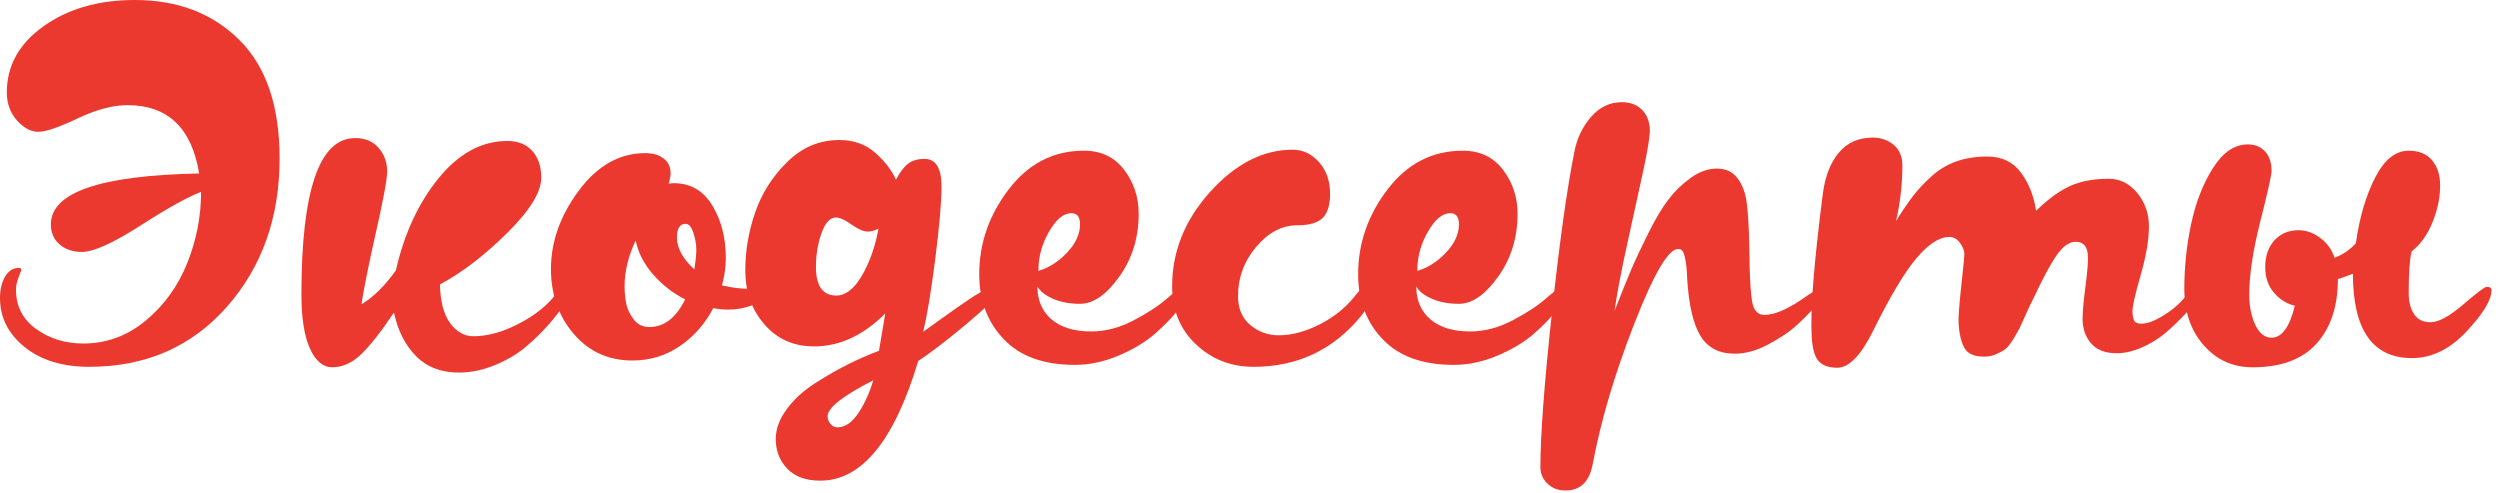 <svg width="289" height="57" viewBox="0 0 289 57" fill="none" xmlns="http://www.w3.org/2000/svg">
<path d="M6.888 28.256C6.216 27.676 5.88 26.902 5.88 25.936C5.88 22.236 11.598 20.274 23.022 20.053C22.16 14.788 19.399 12.155 14.732 12.155C13.048 12.155 11.124 12.669 8.962 13.694C6.799 14.722 5.285 15.236 4.427 15.236C3.567 15.236 2.745 14.796 1.964 13.921C1.181 13.043 0.786 11.969 0.786 10.697C0.786 7.6 2.206 5.041 5.046 3.025C7.883 1.008 11.394 0 15.575 0C20.541 0 24.569 1.539 27.671 4.621C30.773 7.702 32.322 12.264 32.322 18.317C32.322 25.149 30.284 30.872 26.213 35.482C22.144 40.09 16.847 42.403 10.31 42.403C7.208 42.403 4.72 41.635 2.829 40.103C0.941 38.571 0 36.688 0 34.447C0 33.477 0.196 32.655 0.588 31.984C0.98 31.312 1.511 30.974 2.183 30.974C2.369 30.974 2.468 31.05 2.468 31.195C2.468 31.233 2.361 31.513 2.158 32.035C1.949 32.559 1.85 33.045 1.85 33.492C1.85 35.396 2.623 36.907 4.17 38.027C5.72 39.149 7.539 39.709 9.633 39.709C12.32 39.709 14.73 38.823 16.86 37.05C18.987 35.276 20.582 33.062 21.646 30.411C22.709 27.76 23.244 25.014 23.244 22.18C21.75 22.74 19.417 24.035 16.244 26.07C13.066 28.103 10.806 29.124 9.463 29.124C8.42 29.124 7.56 28.831 6.888 28.253V28.256Z" fill="#EC392F"/>
<path d="M43.464 26.829C42.604 30.641 42.05 33.419 41.787 35.175C43.169 34.35 44.492 33.045 45.764 31.251C46.734 26.997 48.385 23.437 50.721 20.582C53.052 17.723 55.695 16.298 58.647 16.298C59.876 16.298 60.838 16.679 61.53 17.445C62.224 18.214 62.57 19.249 62.57 20.555C62.57 22.198 61.263 24.32 58.647 26.913C56.029 29.508 53.438 31.496 50.861 32.877C50.899 34.857 51.291 36.35 52.036 37.358C52.785 38.368 53.68 38.869 54.726 38.869C56.296 38.869 57.952 38.432 59.71 37.554C61.464 36.676 62.848 35.658 63.855 34.503C63.932 34.427 64.038 34.269 64.194 34.022C64.339 33.781 64.486 33.597 64.611 33.462C64.741 33.335 64.883 33.272 65.031 33.272C65.555 33.272 65.817 33.513 65.817 33.997C65.817 34.147 65.621 34.536 65.229 35.175C64.835 35.809 64.247 36.574 63.466 37.47C62.682 38.368 61.792 39.236 60.807 40.075C59.817 40.915 58.619 41.625 57.222 42.2C55.82 42.78 54.428 43.07 53.047 43.07C50.993 43.07 49.339 42.432 48.087 41.164C46.836 39.897 45.988 38.215 45.538 36.127C44.123 38.256 42.879 39.841 41.815 40.89C40.749 41.933 39.622 42.455 38.426 42.455C37.34 42.455 36.475 41.727 35.821 40.271C35.167 38.816 34.844 36.74 34.844 34.055C34.844 21.995 36.915 15.959 41.057 15.959C42.215 15.959 43.121 16.343 43.777 17.109C44.431 17.875 44.757 18.779 44.757 19.824C44.757 20.684 44.327 23.02 43.467 26.827L43.464 26.829Z" fill="#EC392F"/>
<path d="M80.267 31.142C80.417 30.172 80.493 29.424 80.493 28.9C80.493 28.262 80.379 27.603 80.155 26.91C79.929 26.221 79.633 25.875 79.257 25.875C78.588 25.875 78.252 26.397 78.252 27.445C78.252 28.674 78.921 29.908 80.267 31.139V31.142ZM75.45 31.674C74.407 30.457 73.751 29.16 73.486 27.778C72.631 29.608 72.201 31.381 72.201 33.101C72.201 33.811 72.267 34.483 72.397 35.116C72.527 35.752 72.819 36.361 73.267 36.936C73.713 37.516 74.31 37.806 75.058 37.806C76.773 37.806 78.155 36.74 79.203 34.613C77.745 33.864 76.494 32.885 75.45 31.671V31.674ZM82.338 23.745C83.381 25.463 83.906 27.498 83.906 29.852C83.906 30.821 83.76 31.867 83.46 32.987C84.17 33.139 84.656 33.233 84.916 33.272C85.923 33.379 87.025 33.437 88.218 33.437C88.816 33.437 89.117 33.587 89.117 33.885C89.117 34.035 88.9 34.259 88.47 34.557C88.04 34.857 87.435 35.134 86.651 35.396C85.862 35.658 85.061 35.788 84.241 35.788C83.608 35.788 83.01 35.735 82.45 35.62C81.519 37.416 80.237 38.869 78.613 39.992C76.99 41.111 75.153 41.673 73.099 41.673C70.336 41.673 68.077 40.645 66.318 38.592C64.565 36.539 63.69 34.038 63.69 31.086C63.69 27.951 64.761 24.933 66.909 22.041C69.054 19.147 71.621 17.7 74.611 17.7C75.466 17.7 76.168 17.903 76.71 18.318C77.254 18.73 77.524 19.308 77.524 20.053C77.524 20.315 77.448 20.705 77.3 21.231C77.336 21.231 77.42 21.219 77.549 21.201C77.679 21.18 77.784 21.173 77.86 21.173C79.801 21.173 81.295 22.028 82.338 23.748V23.745Z" fill="#EC392F"/>
<path d="M95.671 48.113C95.671 48.447 95.783 48.752 96.009 49.007C96.233 49.271 96.498 49.401 96.793 49.401C97.691 49.401 98.5 48.849 99.231 47.747C99.958 46.645 100.531 45.386 100.943 43.966C97.432 45.757 95.674 47.139 95.674 48.111L95.671 48.113ZM99.65 31.842C100.544 30.292 101.182 28.491 101.554 26.437C101.103 26.661 100.699 26.771 100.322 26.771C99.834 26.771 99.21 26.501 98.445 25.962C97.679 25.417 97.07 25.147 96.623 25.147C95.951 25.147 95.401 25.743 94.971 26.939C94.541 28.132 94.325 29.44 94.325 30.857C94.325 33.063 95.109 34.165 96.679 34.165C97.76 34.165 98.75 33.389 99.648 31.839L99.65 31.842ZM102.337 36.239C99.796 38.775 97.053 40.045 94.106 40.045C91.753 40.045 89.834 39.198 88.366 37.495C86.888 35.798 86.155 33.714 86.155 31.249C86.155 29.012 86.534 26.778 87.297 24.559C88.066 22.338 89.307 20.384 91.025 18.705C92.74 17.023 94.74 16.186 97.02 16.186C98.701 16.186 100.096 16.689 101.218 17.697C102.337 18.702 103.121 19.73 103.574 20.776C104.019 19.916 104.488 19.303 104.971 18.929C105.459 18.552 106.091 18.369 106.877 18.369C108.182 18.369 108.839 19.432 108.839 21.562C108.839 23.353 108.592 26.163 108.108 29.989C107.62 33.819 107.154 36.61 106.709 38.363C106.821 38.289 107.482 37.816 108.696 36.936C109.91 36.058 111.029 35.274 112.057 34.585C113.08 33.895 113.747 33.549 114.044 33.549C114.64 33.549 114.938 33.775 114.938 34.221C114.938 34.597 113.826 35.707 111.602 37.556C109.383 39.404 107.564 40.796 106.146 41.729C103.383 50.953 99.61 55.563 94.829 55.563C93.152 55.563 91.875 55.098 90.992 54.164C90.117 53.23 89.676 52.093 89.676 50.749C89.676 49.592 90.099 48.444 90.944 47.307C91.775 46.167 92.872 45.164 94.216 44.304C95.562 43.449 96.829 42.719 98.022 42.121C99.221 41.526 100.414 40.999 101.61 40.554L102.335 36.241L102.337 36.239Z" fill="#EC392F"/>
<path d="M121.271 26.773C120.449 28.193 120.039 29.704 120.039 31.312C121.233 30.974 122.334 30.272 123.342 29.211C124.352 28.147 124.853 27.053 124.853 25.933C124.853 25.073 124.52 24.643 123.846 24.643C122.947 24.643 122.09 25.353 121.271 26.773ZM121.551 36.913C122.629 37.846 124.164 38.315 126.143 38.315C127.787 38.315 129.408 37.892 131.013 37.053C132.621 36.213 133.911 35.376 134.881 34.531C135.853 33.694 136.408 33.272 136.558 33.272C137.046 33.272 137.285 33.46 137.285 33.834C137.285 34.208 136.939 34.842 136.25 35.737C135.563 36.635 134.66 37.569 133.56 38.539C132.464 39.508 131.062 40.361 129.362 41.086C127.662 41.813 125.955 42.18 124.235 42.18C120.65 42.18 117.92 41.19 116.032 39.21C114.149 37.233 113.2 34.732 113.2 31.707C113.2 28.119 114.345 24.844 116.619 21.875C118.899 18.903 121.797 17.42 125.304 17.42C127.281 17.42 128.83 18.16 129.955 19.633C131.072 21.107 131.632 22.799 131.632 24.702C131.632 27.465 130.889 29.89 129.39 31.982C127.901 34.073 126.385 35.121 124.853 35.121C123.657 35.121 122.612 34.925 121.716 34.531C120.823 34.139 120.227 33.663 119.922 33.104C119.922 34.712 120.467 35.979 121.551 36.915V36.913Z" fill="#EC392F"/>
<path d="M152.468 18.735C153.328 19.687 153.758 20.911 153.758 22.404C153.758 23.71 153.465 24.646 152.888 25.206C152.313 25.765 151.331 26.045 149.949 26.045C148.196 26.045 146.618 26.875 145.216 28.536C143.814 30.198 143.115 32.094 143.115 34.223C143.115 35.679 143.596 36.798 144.547 37.582C145.499 38.368 146.593 38.76 147.819 38.76C149.354 38.76 150.967 38.322 152.667 37.444C154.366 36.567 155.776 35.381 156.895 33.887C157.267 33.437 157.585 33.216 157.847 33.216C158.297 33.216 158.519 33.457 158.519 33.941C158.519 34.689 158.132 35.549 157.346 36.521C154.135 40.442 149.99 42.404 144.909 42.404C142.298 42.404 140.077 41.533 138.242 39.798C136.415 38.058 135.499 35.829 135.499 33.104C135.499 29.071 136.965 25.43 139.896 22.178C142.827 18.931 146.01 17.305 149.448 17.305C150.603 17.305 151.611 17.781 152.471 18.738L152.468 18.735Z" fill="#EC392F"/>
<path d="M165.073 26.773C164.249 28.193 163.842 29.704 163.842 31.312C165.035 30.974 166.137 30.272 167.144 29.211C168.155 28.147 168.656 27.053 168.656 25.933C168.656 25.073 168.322 24.643 167.648 24.643C166.75 24.643 165.893 25.353 165.073 26.773ZM165.353 36.913C166.435 37.846 167.966 38.315 169.946 38.315C171.59 38.315 173.21 37.892 174.816 37.053C176.424 36.213 177.714 35.376 178.683 34.531C179.655 33.694 180.21 33.272 180.36 33.272C180.844 33.272 181.088 33.46 181.088 33.834C181.088 34.208 180.742 34.842 180.052 35.737C179.365 36.635 178.462 37.569 177.365 38.539C176.261 39.508 174.864 40.361 173.162 41.086C171.462 41.813 169.755 42.18 168.035 42.18C164.45 42.18 161.72 41.19 159.834 39.21C157.946 37.233 157.002 34.732 157.002 31.707C157.002 28.119 158.142 24.844 160.417 21.875C162.697 18.903 165.59 17.42 169.101 17.42C171.078 17.42 172.633 18.16 173.752 19.633C174.869 21.107 175.429 22.799 175.429 24.702C175.429 27.465 174.686 29.89 173.187 31.982C171.694 34.073 170.182 35.121 168.651 35.121C167.455 35.121 166.414 34.925 165.513 34.531C164.62 34.139 164.025 33.663 163.72 33.104C163.72 34.712 164.262 35.979 165.348 36.915L165.353 36.913Z" fill="#EC392F"/>
<path d="M200.863 20.61C201.423 21.354 201.779 22.31 201.927 23.465C202.077 24.623 202.174 26.246 202.212 28.338C202.248 32.409 202.415 34.801 202.716 35.506C202.975 36.104 203.387 36.404 203.947 36.404C205.217 36.404 206.878 35.656 208.937 34.162C209.721 33.641 210.168 33.381 210.275 33.381C210.726 33.381 210.95 33.549 210.95 33.885C210.95 34.111 210.631 34.574 209.998 35.284C209.062 36.294 208.245 37.116 207.53 37.747C206.82 38.386 205.795 39.063 204.454 39.793C203.105 40.518 201.802 40.887 200.53 40.887C198.734 40.887 197.423 40.205 196.581 38.841C195.741 37.478 195.227 35.284 195.039 32.259C195.004 31.216 194.927 30.44 194.815 29.933C194.708 29.43 194.594 29.111 194.477 28.982C194.37 28.852 194.199 28.786 193.973 28.786C192.853 28.786 191.164 31.679 188.904 37.47C186.648 43.254 185.052 48.653 184.116 53.653C183.704 55.859 182.51 56.864 180.531 56.678C179.859 56.604 179.279 56.317 178.795 55.81C178.307 55.306 178.07 54.701 178.07 53.991C178.07 50.368 178.508 44.477 179.383 36.32C180.261 28.162 181.126 21.913 181.989 17.585C182.284 16.015 182.928 14.667 183.917 13.524C184.907 12.384 186.093 11.812 187.475 11.812C188.48 11.812 189.276 12.122 189.859 12.738C190.434 13.356 190.721 14.145 190.721 15.117C190.721 15.827 190.472 17.359 189.966 19.715C189.462 22.063 188.856 24.839 188.146 28.03C187.441 31.223 186.933 33.862 186.635 35.956C187.378 34.053 188.004 32.503 188.51 31.31C189.014 30.116 189.688 28.676 190.528 26.994C191.365 25.313 192.149 23.997 192.881 23.046C193.607 22.094 194.467 21.262 195.456 20.552C196.446 19.847 197.444 19.488 198.454 19.488C199.502 19.488 200.301 19.865 200.861 20.608L200.863 20.61Z" fill="#EC392F"/>
<path d="M239.343 21.481C240.574 20.936 242.053 20.666 243.768 20.666C245.076 20.666 246.177 21.219 247.076 22.32C247.969 23.422 248.419 24.699 248.419 26.155C248.419 27.725 248.088 29.641 247.437 31.895C246.785 34.155 246.475 35.564 246.516 36.124C246.554 36.648 246.635 36.994 246.77 37.16C246.9 37.328 247.167 37.414 247.579 37.414C248.251 37.414 249.111 37.088 250.154 36.434C251.203 35.783 252.058 35.022 252.734 34.167C253.18 33.608 253.574 33.328 253.907 33.328C254.246 33.328 254.414 33.493 254.414 33.831C254.414 33.943 254.246 34.241 253.907 34.73C253.574 35.213 253.078 35.801 252.426 36.493C251.77 37.182 251.065 37.859 250.297 38.511C249.528 39.165 248.635 39.712 247.607 40.162C246.582 40.612 245.602 40.834 244.671 40.834C243.363 40.834 242.381 40.452 241.727 39.686C241.073 38.923 240.745 37.979 240.745 36.857C240.745 36.073 240.859 34.816 241.083 33.076C241.307 31.338 241.401 30.193 241.363 29.633C241.328 28.511 240.859 27.951 239.961 27.951C239.218 27.951 238.488 28.455 237.778 29.463C237.068 30.468 236.173 32.129 235.091 34.445C234.903 34.783 234.623 35.373 234.252 36.211C233.875 37.05 233.613 37.623 233.465 37.923C233.315 38.218 233.073 38.648 232.735 39.208C232.397 39.768 232.091 40.152 231.811 40.355C231.532 40.564 231.178 40.76 230.748 40.946C230.318 41.134 229.862 41.226 229.374 41.226C228.219 41.226 227.453 40.887 227.084 40.215C226.707 39.544 226.481 38.587 226.41 37.361C226.371 36.763 226.476 35.343 226.717 33.101C226.959 30.86 227.086 29.633 227.086 29.404C227.086 28.994 226.918 28.557 226.58 28.089C226.242 27.62 225.837 27.391 225.349 27.391C224.191 27.391 222.924 28.211 221.537 29.855C220.155 31.498 218.494 34.274 216.555 38.198C215.13 41.075 213.748 42.511 212.402 42.511C211.397 42.511 210.667 42.248 210.222 41.727C209.771 41.205 209.512 40.287 209.436 38.984C209.25 35.994 209.682 30.45 210.726 22.348C210.988 20.366 211.603 18.801 212.573 17.644C213.542 16.483 214.853 15.906 216.499 15.906C217.43 15.906 218.232 16.191 218.906 16.745C219.58 17.305 219.916 18.112 219.916 19.155C219.916 21.247 219.674 23.376 219.186 25.542C219.934 24.348 220.588 23.384 221.148 22.656C221.707 21.928 222.417 21.17 223.277 20.389C224.132 19.605 225.097 19.028 226.16 18.656C227.226 18.28 228.41 18.094 229.717 18.094C231.399 18.094 232.699 18.71 233.613 19.941C234.526 21.173 235.114 22.651 235.374 24.366C236.793 22.985 238.122 22.025 239.351 21.483L239.343 21.481Z" fill="#EC392F"/>
<path d="M253.297 25.905C253.818 23.422 254.655 21.267 255.813 19.435C256.971 17.605 258.319 16.692 259.846 16.692C260.67 16.692 261.332 16.962 261.838 17.506C262.337 18.046 262.594 18.804 262.594 19.773C262.594 20.224 262.164 22.145 261.304 25.542C260.444 28.941 260.014 31.778 260.014 34.058C260.014 35.401 260.248 36.567 260.716 37.559C261.182 38.544 261.805 39.04 262.592 39.04C263.782 39.04 264.683 37.811 265.278 35.345C264.347 35.124 263.543 34.62 262.871 33.834C262.197 33.053 261.859 32.06 261.859 30.867C261.859 29.598 262.215 28.57 262.925 27.786C263.635 27.005 264.569 26.613 265.724 26.613C266.586 26.613 267.421 26.908 268.222 27.506C269.024 28.101 269.574 28.867 269.874 29.801C270.843 29.43 271.665 28.87 272.337 28.119C272.749 25.173 273.484 22.651 274.55 20.56C275.614 18.468 276.912 17.422 278.446 17.422C279.634 17.422 280.545 17.796 281.158 18.544C281.777 19.287 282.082 20.259 282.082 21.453C282.082 22.799 281.794 24.201 281.212 25.654C280.637 27.109 279.823 28.249 278.779 29.073C278.553 30.005 278.446 31.61 278.446 33.89C278.446 34.862 278.644 35.663 279.059 36.3C279.471 36.933 280.102 37.251 280.962 37.251C281.894 37.251 283.153 36.569 284.743 35.205C286.329 33.844 287.237 33.16 287.456 33.16C287.832 33.16 288.018 33.289 288.018 33.551C288.018 34.671 287.059 36.261 285.133 38.315C283.209 40.368 281.11 41.396 278.83 41.396C274.278 41.396 271.998 38.147 271.998 31.648C270.991 32.02 270.411 32.228 270.26 32.261C270.26 35.401 269.439 37.885 267.797 39.714C266.154 41.546 263.691 42.46 260.406 42.46C258.126 42.46 256.241 41.612 254.75 39.91C253.253 38.21 252.508 36.035 252.508 33.381C252.508 30.88 252.765 28.389 253.292 25.905H253.297Z" fill="#EC392F"/>
</svg>
